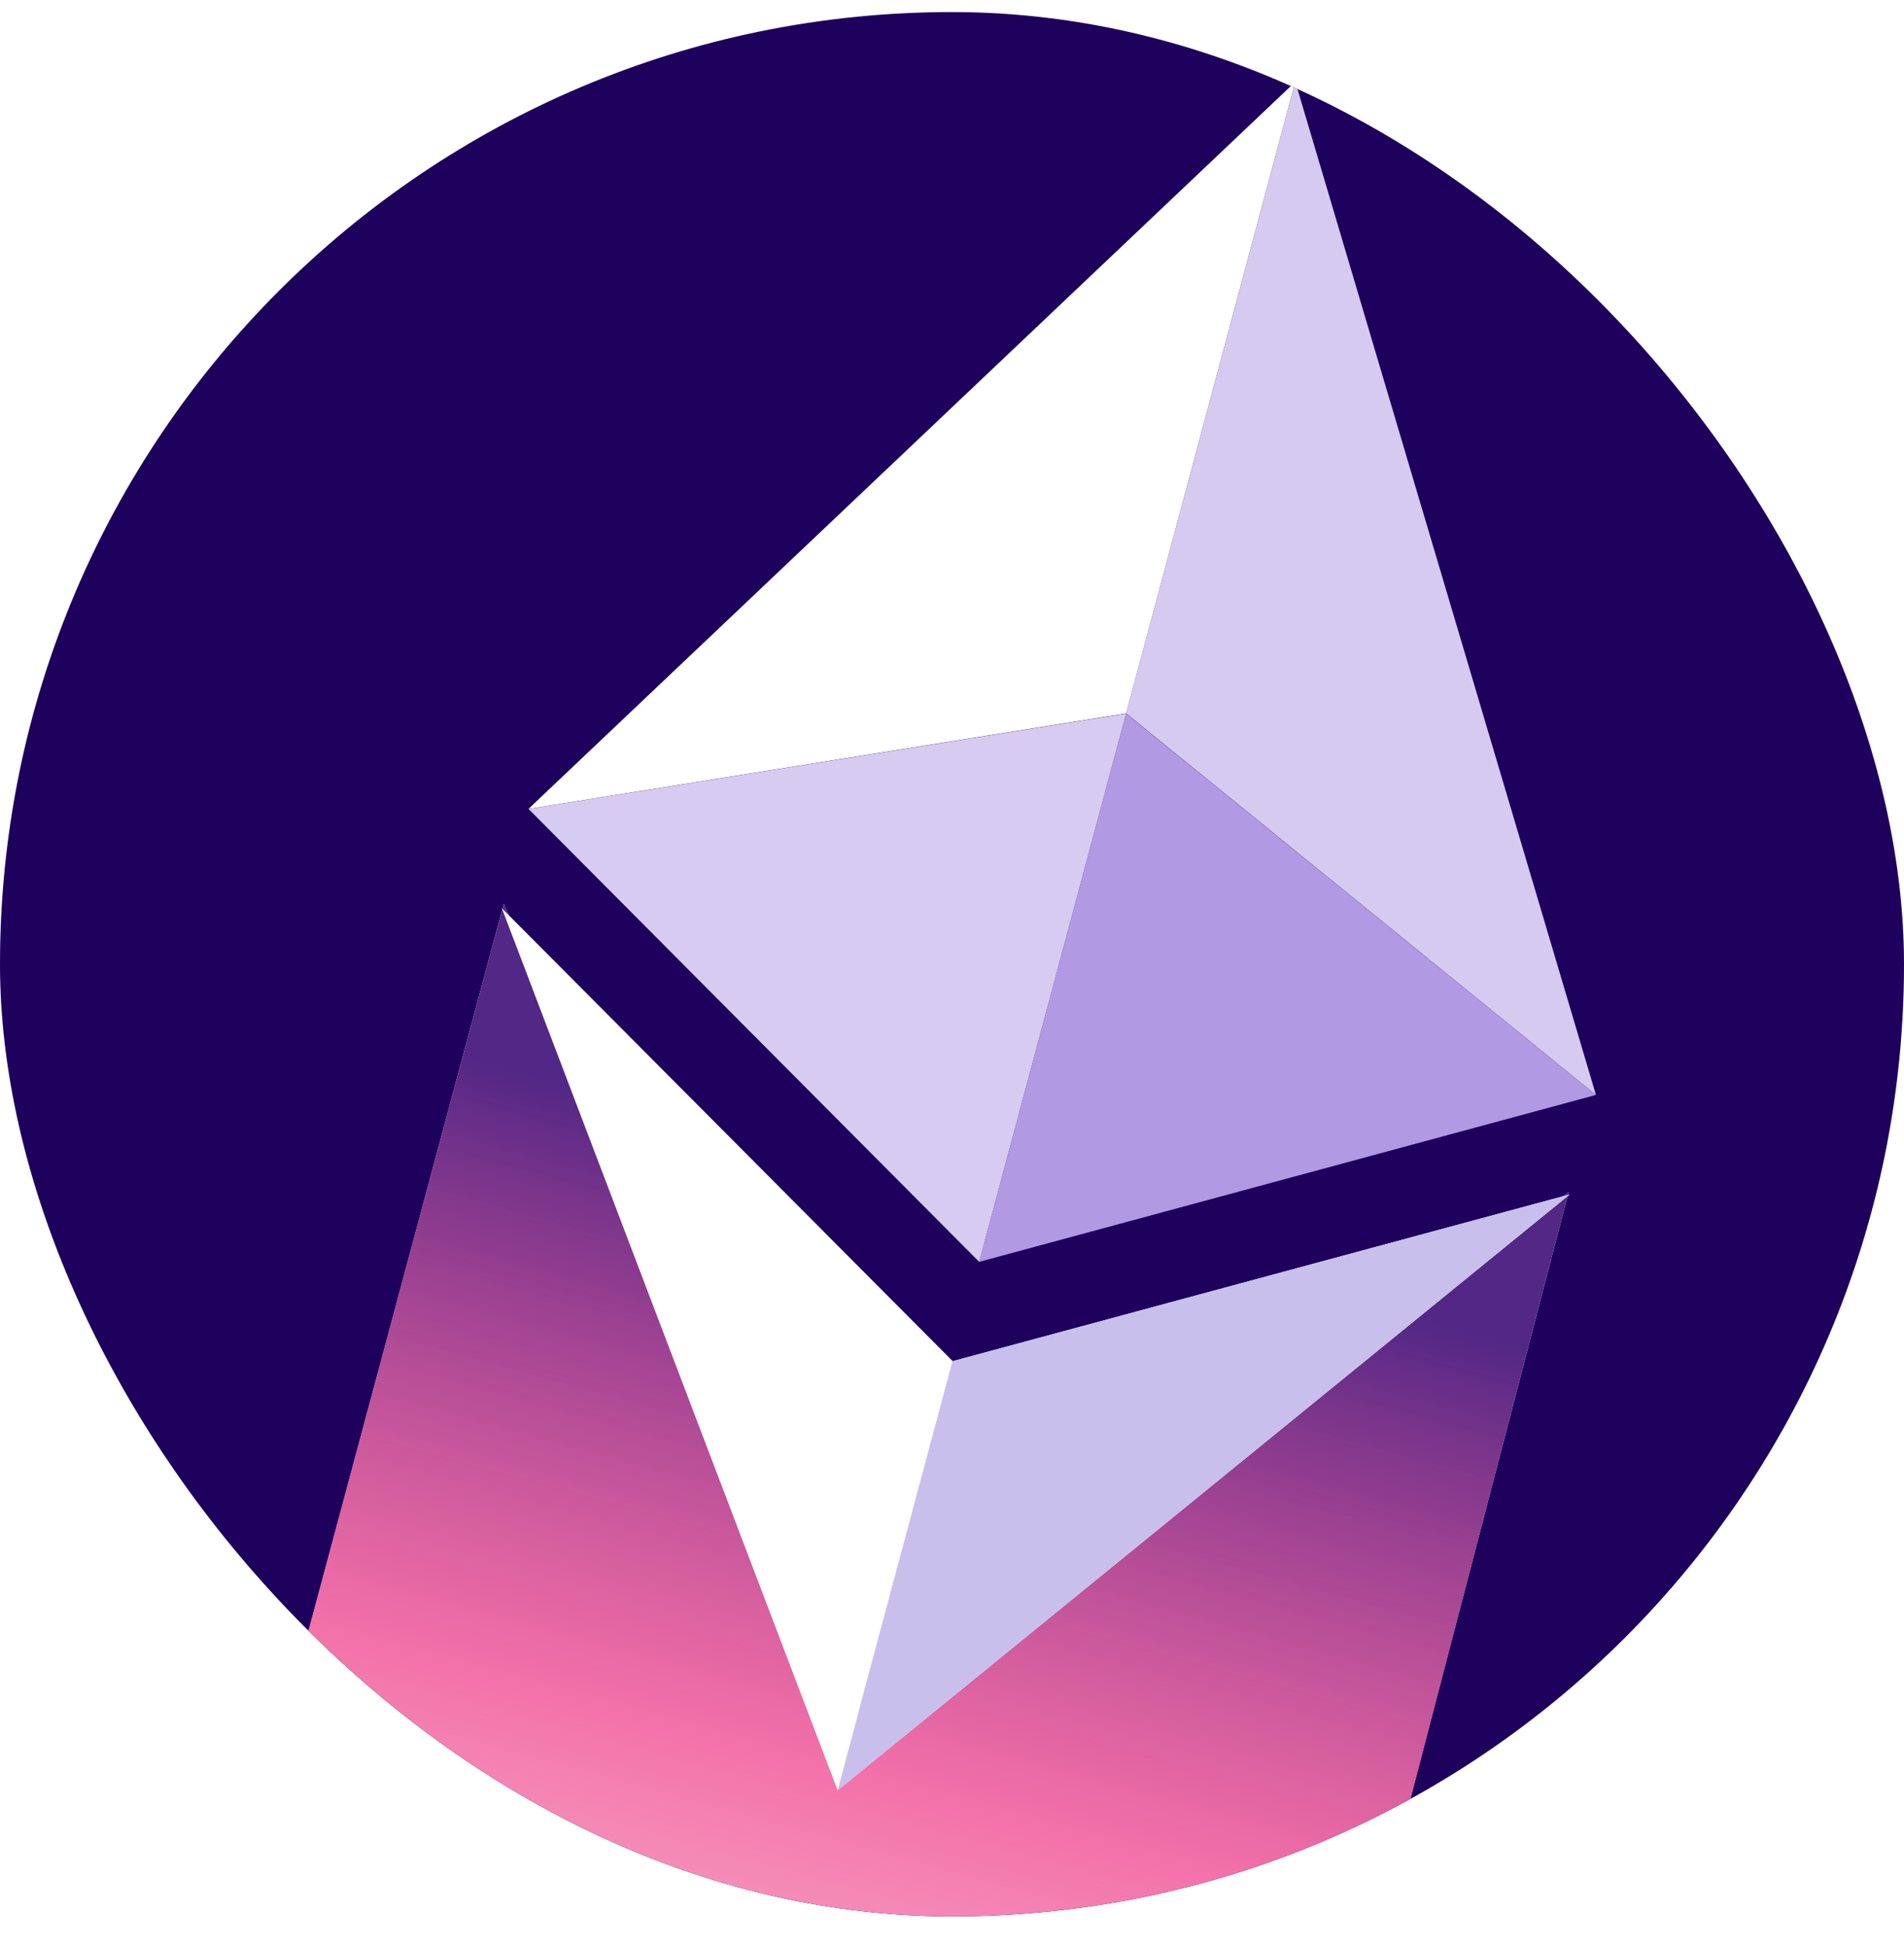 <!-- source: DFINITY foundation -->
<svg width="45" height="46" viewBox="0 0 64 65" fill="none" xmlns="http://www.w3.org/2000/svg">
    <g clip-path="url(#clip0_229_3920)">
        <rect y="0.194" width="64" height="64" rx="32" fill="#1E005D"/>
        <g filter="url(#filter0_f_229_3920)">
            <path d="M10.092 -116.067C10.092 -197.256 130.114 -219.129 208.11 -219.129C286.107 -219.129 349.335 -153.312 349.335 -72.124C349.335 9.065 286.107 74.882 208.11 74.882C130.114 74.882 10.092 -34.878 10.092 -116.067Z" fill="#FEE7C3"/>
        </g>
        <g filter="url(#filter1_b_229_3920)">
            <path d="M16.934 30.16L28.812 57.428L52.727 39.853L38.678 93.733L2.461 84.028L16.934 30.16Z" fill="#FCFAF6"/>
        </g>
        <path d="M16.934 30.16L28.866 57.227L52.727 39.852L38.806 93.251L2.59 83.547L16.934 30.16Z" fill="url(#paint0_linear_229_3920)"/>
        <path d="M43.541 2.54L37.853 23.764L53.645 36.587L43.541 2.54Z" fill="#D7CAF1"/>
        <path d="M43.54 2.539L17.764 26.973L37.853 23.764L43.54 2.539Z" fill="white"/>
        <path d="M32.02 45.535L28.156 59.957L52.762 39.932L32.02 45.535Z" fill="#F9F8FB"/>
        <path d="M32.02 45.535L28.156 59.957L52.762 39.932L32.02 45.535Z" fill="#C9BFEC"/>
        <path d="M28.156 59.956L32.021 45.532L16.869 30.313L28.156 59.956Z" fill="white"/>
        <path d="M32.914 42.197L53.645 36.587L37.852 23.769L32.914 42.197Z" fill="#B199E3"/>
        <path d="M17.764 26.974L32.914 42.197L37.852 23.77L17.764 26.974Z" fill="#D7CBF1"/>
        <g filter="url(#filter2_f_229_3920)">
            <path d="M-249.846 -78.806C-249.846 -133.695 -168.634 -148.483 -115.859 -148.483C-63.083 -148.483 -20.3 -103.986 -20.3 -49.097C-20.3 5.792 -63.083 50.288 -115.859 50.288C-168.634 50.288 -249.846 -23.917 -249.846 -78.806Z" fill="#9275B4"/>
        </g>
    </g>
    <defs>
        <filter id="filter0_f_229_3920" x="-195.509" y="-424.73" width="750.446" height="705.214" filterUnits="userSpaceOnUse" color-interpolation-filters="sRGB">
            <feFlood flood-opacity="0" result="BackgroundImageFix"/>
            <feBlend mode="normal" in="SourceGraphic" in2="BackgroundImageFix" result="shape"/>
            <feGaussianBlur stdDeviation="102.801" result="effect1_foregroundBlur_229_3920"/>
        </filter>
        <filter id="filter1_b_229_3920" x="-4.417" y="23.282" width="64.021" height="77.329" filterUnits="userSpaceOnUse" color-interpolation-filters="sRGB">
            <feFlood flood-opacity="0" result="BackgroundImageFix"/>
            <feGaussianBlur in="BackgroundImageFix" stdDeviation="3.439"/>
            <feComposite in2="SourceAlpha" operator="in" result="effect1_backgroundBlur_229_3920"/>
            <feBlend mode="normal" in="SourceGraphic" in2="effect1_backgroundBlur_229_3920" result="shape"/>
        </filter>
        <filter id="filter2_f_229_3920" x="-444.522" y="-343.158" width="618.897" height="588.122" filterUnits="userSpaceOnUse" color-interpolation-filters="sRGB">
            <feFlood flood-opacity="0" result="BackgroundImageFix"/>
            <feBlend mode="normal" in="SourceGraphic" in2="BackgroundImageFix" result="shape"/>
            <feGaussianBlur stdDeviation="97.338" result="effect1_foregroundBlur_229_3920"/>
        </filter>
        <linearGradient id="paint0_linear_229_3920" x1="9.314" y1="82.353" x2="21.756" y2="36.965" gradientUnits="userSpaceOnUse">
            <stop offset="0.06" stop-color="#ED1E79" stop-opacity="0"/>
            <stop offset="0.578" stop-color="#ED1E79" stop-opacity="0.62"/>
            <stop offset="1" stop-color="#522785"/>
        </linearGradient>
        <clipPath id="clip0_229_3920">
            <rect y="0.194" width="64" height="64" rx="32" fill="white"/>
        </clipPath>
    </defs>
</svg>
